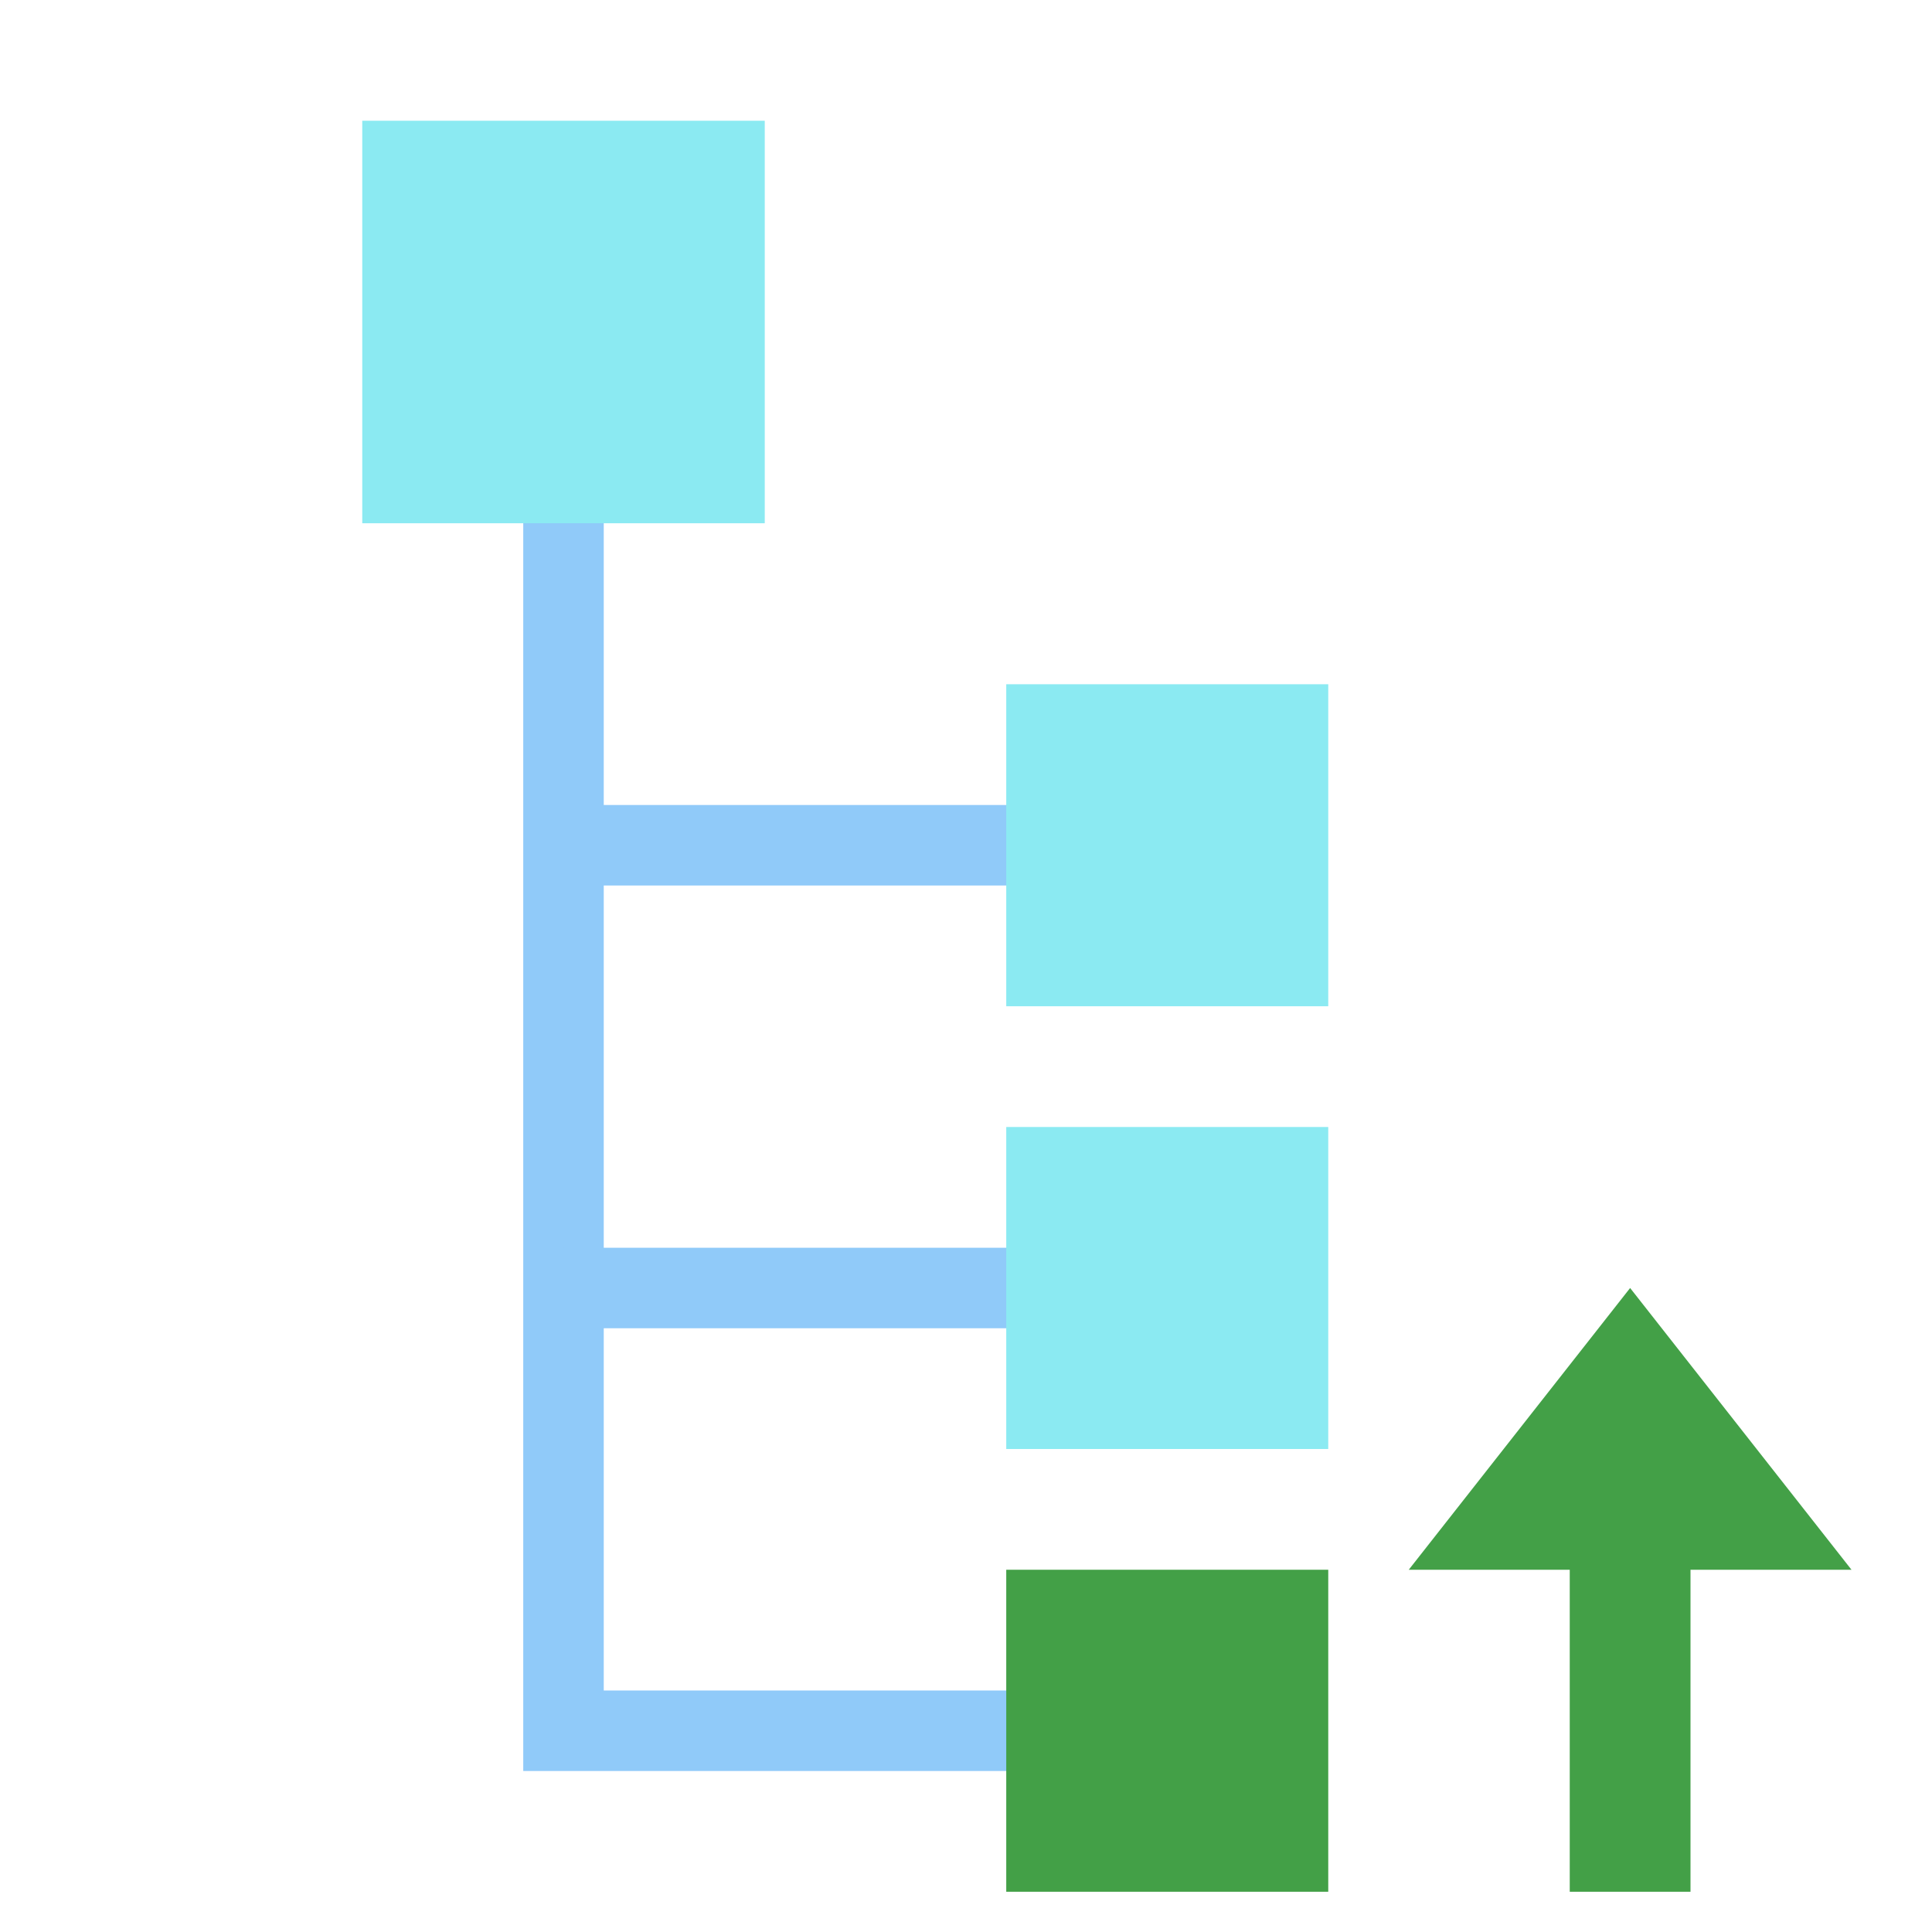 <svg xmlns="http://www.w3.org/2000/svg" viewBox="0 0 48 48" width="500px" height="500px"><path fill="#90caf9" d="M29 44L13 44 13 12 15 12 15 42 29 42z"/><path fill="#90caf9" d="M14 31H29V33H14zM14 20H29V22H14z"/><path fill="#8beaf2" d="M25 17h8v8h-8V17zM25 28h8v8h-8V28z"/><path fill="#43a047" d="M25,39h8v8h-8V39z"/><path fill="#8beaf2" d="M9,3h10v10H9V3z"/><path fill="#43a047" d="M35,39l5.5-7l5.5,7H35z"/><path fill="#43a047" d="M39,36h3v11h-3V36z"/></svg>